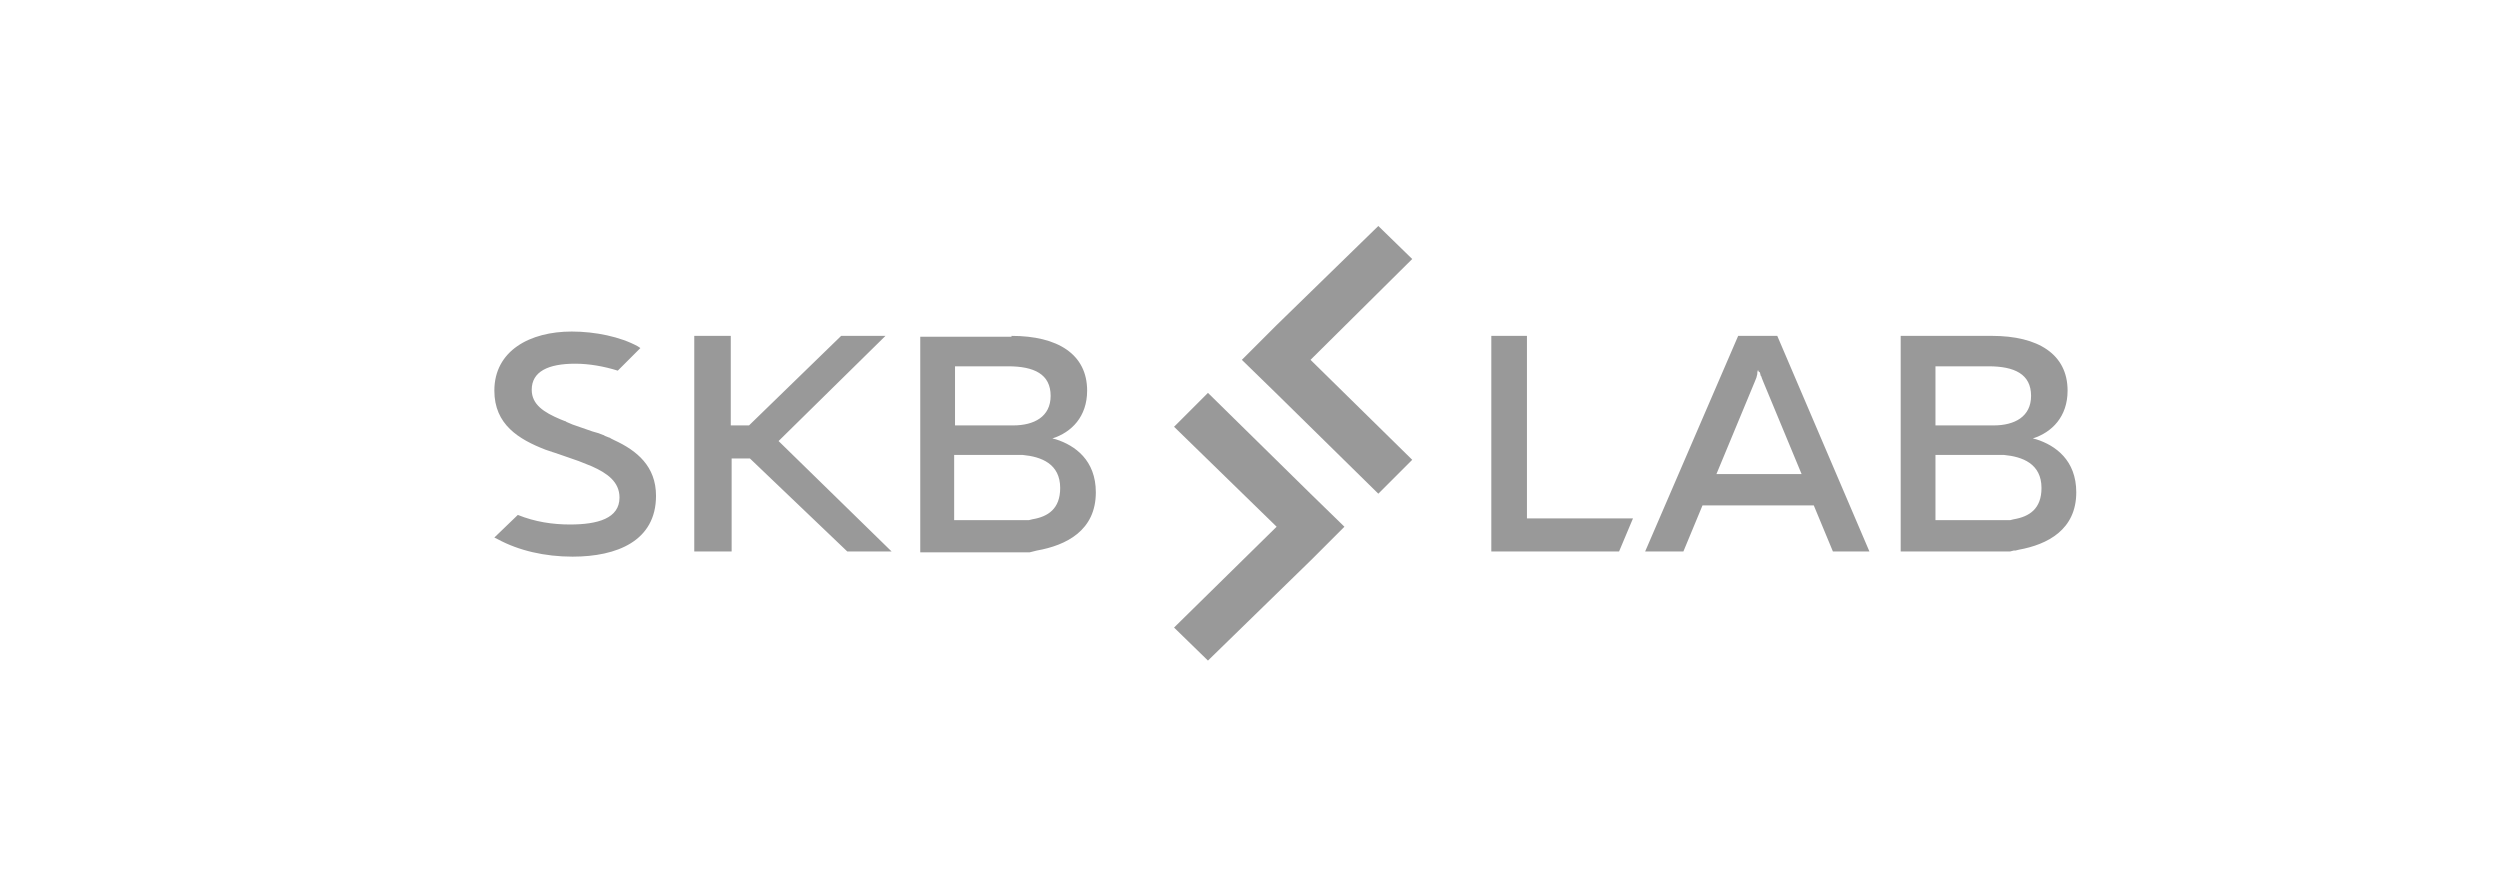 <svg xmlns:xlink="http://www.w3.org/1999/xlink" xmlns="http://www.w3.org/2000/svg" width="177" height="62" viewBox="0 0 177 62" fill="none">
<path d="M40.477 23.473C42.139 23.473 43.923 23.842 45.154 24.519L45.339 24.642L43.739 26.242C42.754 25.934 41.708 25.75 40.723 25.75C38.815 25.75 37.646 26.303 37.646 27.596C37.646 28.642 38.508 29.196 39.677 29.688L39.985 29.811C40.046 29.811 40.108 29.873 40.108 29.873L40.538 30.057L41.954 30.549L42.385 30.673L42.692 30.796C42.754 30.796 42.815 30.857 42.815 30.857L43.123 30.98C43.185 30.98 43.246 31.042 43.246 31.042L43.492 31.165C45.092 31.903 46.446 33.011 46.446 35.103C46.446 38.303 43.677 39.411 40.538 39.411C38.569 39.411 36.723 38.98 35.246 38.18L35 38.057L36.661 36.457C37.892 36.95 39.123 37.134 40.354 37.134C42.323 37.134 43.861 36.703 43.861 35.226C43.861 34.119 43 33.503 41.892 33.011L41.585 32.888L41.277 32.765L40.969 32.642L39.554 32.15L39.185 32.026C39.123 32.026 39.062 31.965 39 31.965L38.631 31.842C36.723 31.103 35 30.057 35 27.657C35 24.826 37.523 23.473 40.477 23.473ZM51.739 23.78V30.119H53.031L59.554 23.78H62.692L55.123 31.226L63.123 39.042H59.985L53.092 32.457H51.8V39.042H49.154V23.78H51.739ZM71.615 23.78C74.877 23.78 76.969 25.073 76.969 27.657C76.969 29.503 75.862 30.611 74.508 31.042L74.754 31.103C76.108 31.534 77.585 32.58 77.585 34.857C77.585 37.565 75.492 38.611 73.4 38.98L73.154 39.042L72.908 39.103H72.662C72.6 39.103 72.6 39.103 72.538 39.103H72.292C72.231 39.103 72.231 39.103 72.169 39.103H71.923H65.154V23.842H71.615V23.78ZM125.831 23.78L132.354 39.042H129.769L128.415 35.78H120.538L119.185 39.042H116.477L123.062 23.78H125.831ZM108.108 23.78V36.703H115.615L114.631 39.042H105.585V23.78H108.108ZM141.031 23.78C144.292 23.78 146.385 25.073 146.385 27.657C146.385 29.503 145.277 30.611 143.923 31.042L144.169 31.103C145.523 31.534 147 32.58 147 34.857C147 37.503 144.969 38.55 142.938 38.919L142.692 38.98C142.631 38.98 142.631 38.98 142.569 38.98L142.323 39.042H142.077C142.015 39.042 142.015 39.042 141.954 39.042H141.708C141.646 39.042 141.646 39.042 141.585 39.042H141.338H134.569V23.78H141.031ZM71.739 32.211H67.554V36.826H71.369H71.739H71.985H72.231C72.292 36.826 72.292 36.826 72.354 36.826H72.6C72.662 36.826 72.723 36.826 72.846 36.826L73.092 36.765C74.2 36.58 75.061 36.026 75.061 34.55C75.061 32.826 73.708 32.334 72.415 32.211H72.231H72.046H71.739ZM141.215 32.211H137.031V36.826H140.846H141.215H141.462H141.708C141.769 36.826 141.769 36.826 141.831 36.826H142.077C142.138 36.826 142.2 36.826 142.323 36.826L142.569 36.765C143.677 36.58 144.538 36.026 144.538 34.55C144.538 32.826 143.185 32.334 141.892 32.211H141.708H141.523H141.215ZM124.477 26.18C124.415 26.303 124.415 26.365 124.415 26.488L124.354 26.734L124.231 27.042L121.523 33.565H127.554L124.846 27.042L124.723 26.734C124.723 26.673 124.723 26.673 124.662 26.611L124.6 26.365C124.477 26.303 124.477 26.242 124.477 26.18ZM71.369 25.934H67.615V30.119H71.739C73.215 30.119 74.385 29.503 74.385 28.026C74.385 26.488 73.215 25.934 71.369 25.934ZM140.785 25.934H137.031V30.119H141.154C142.631 30.119 143.8 29.503 143.8 28.026C143.8 26.488 142.631 25.934 140.785 25.934Z" fill="#999999"/>
<path d="M90.323 27.815L97.585 34.954L99.985 32.554L92.785 25.477L99.985 18.338L97.585 16L90.323 23.077L87.923 25.477L90.323 27.815Z" fill="#999999"/>
<path d="M90.385 37.292L83.123 44.431L85.523 46.769L92.785 39.692L95.185 37.292L92.785 34.954L85.523 27.815L83.123 30.215L90.385 37.292Z" fill="#999999"/>
</svg>